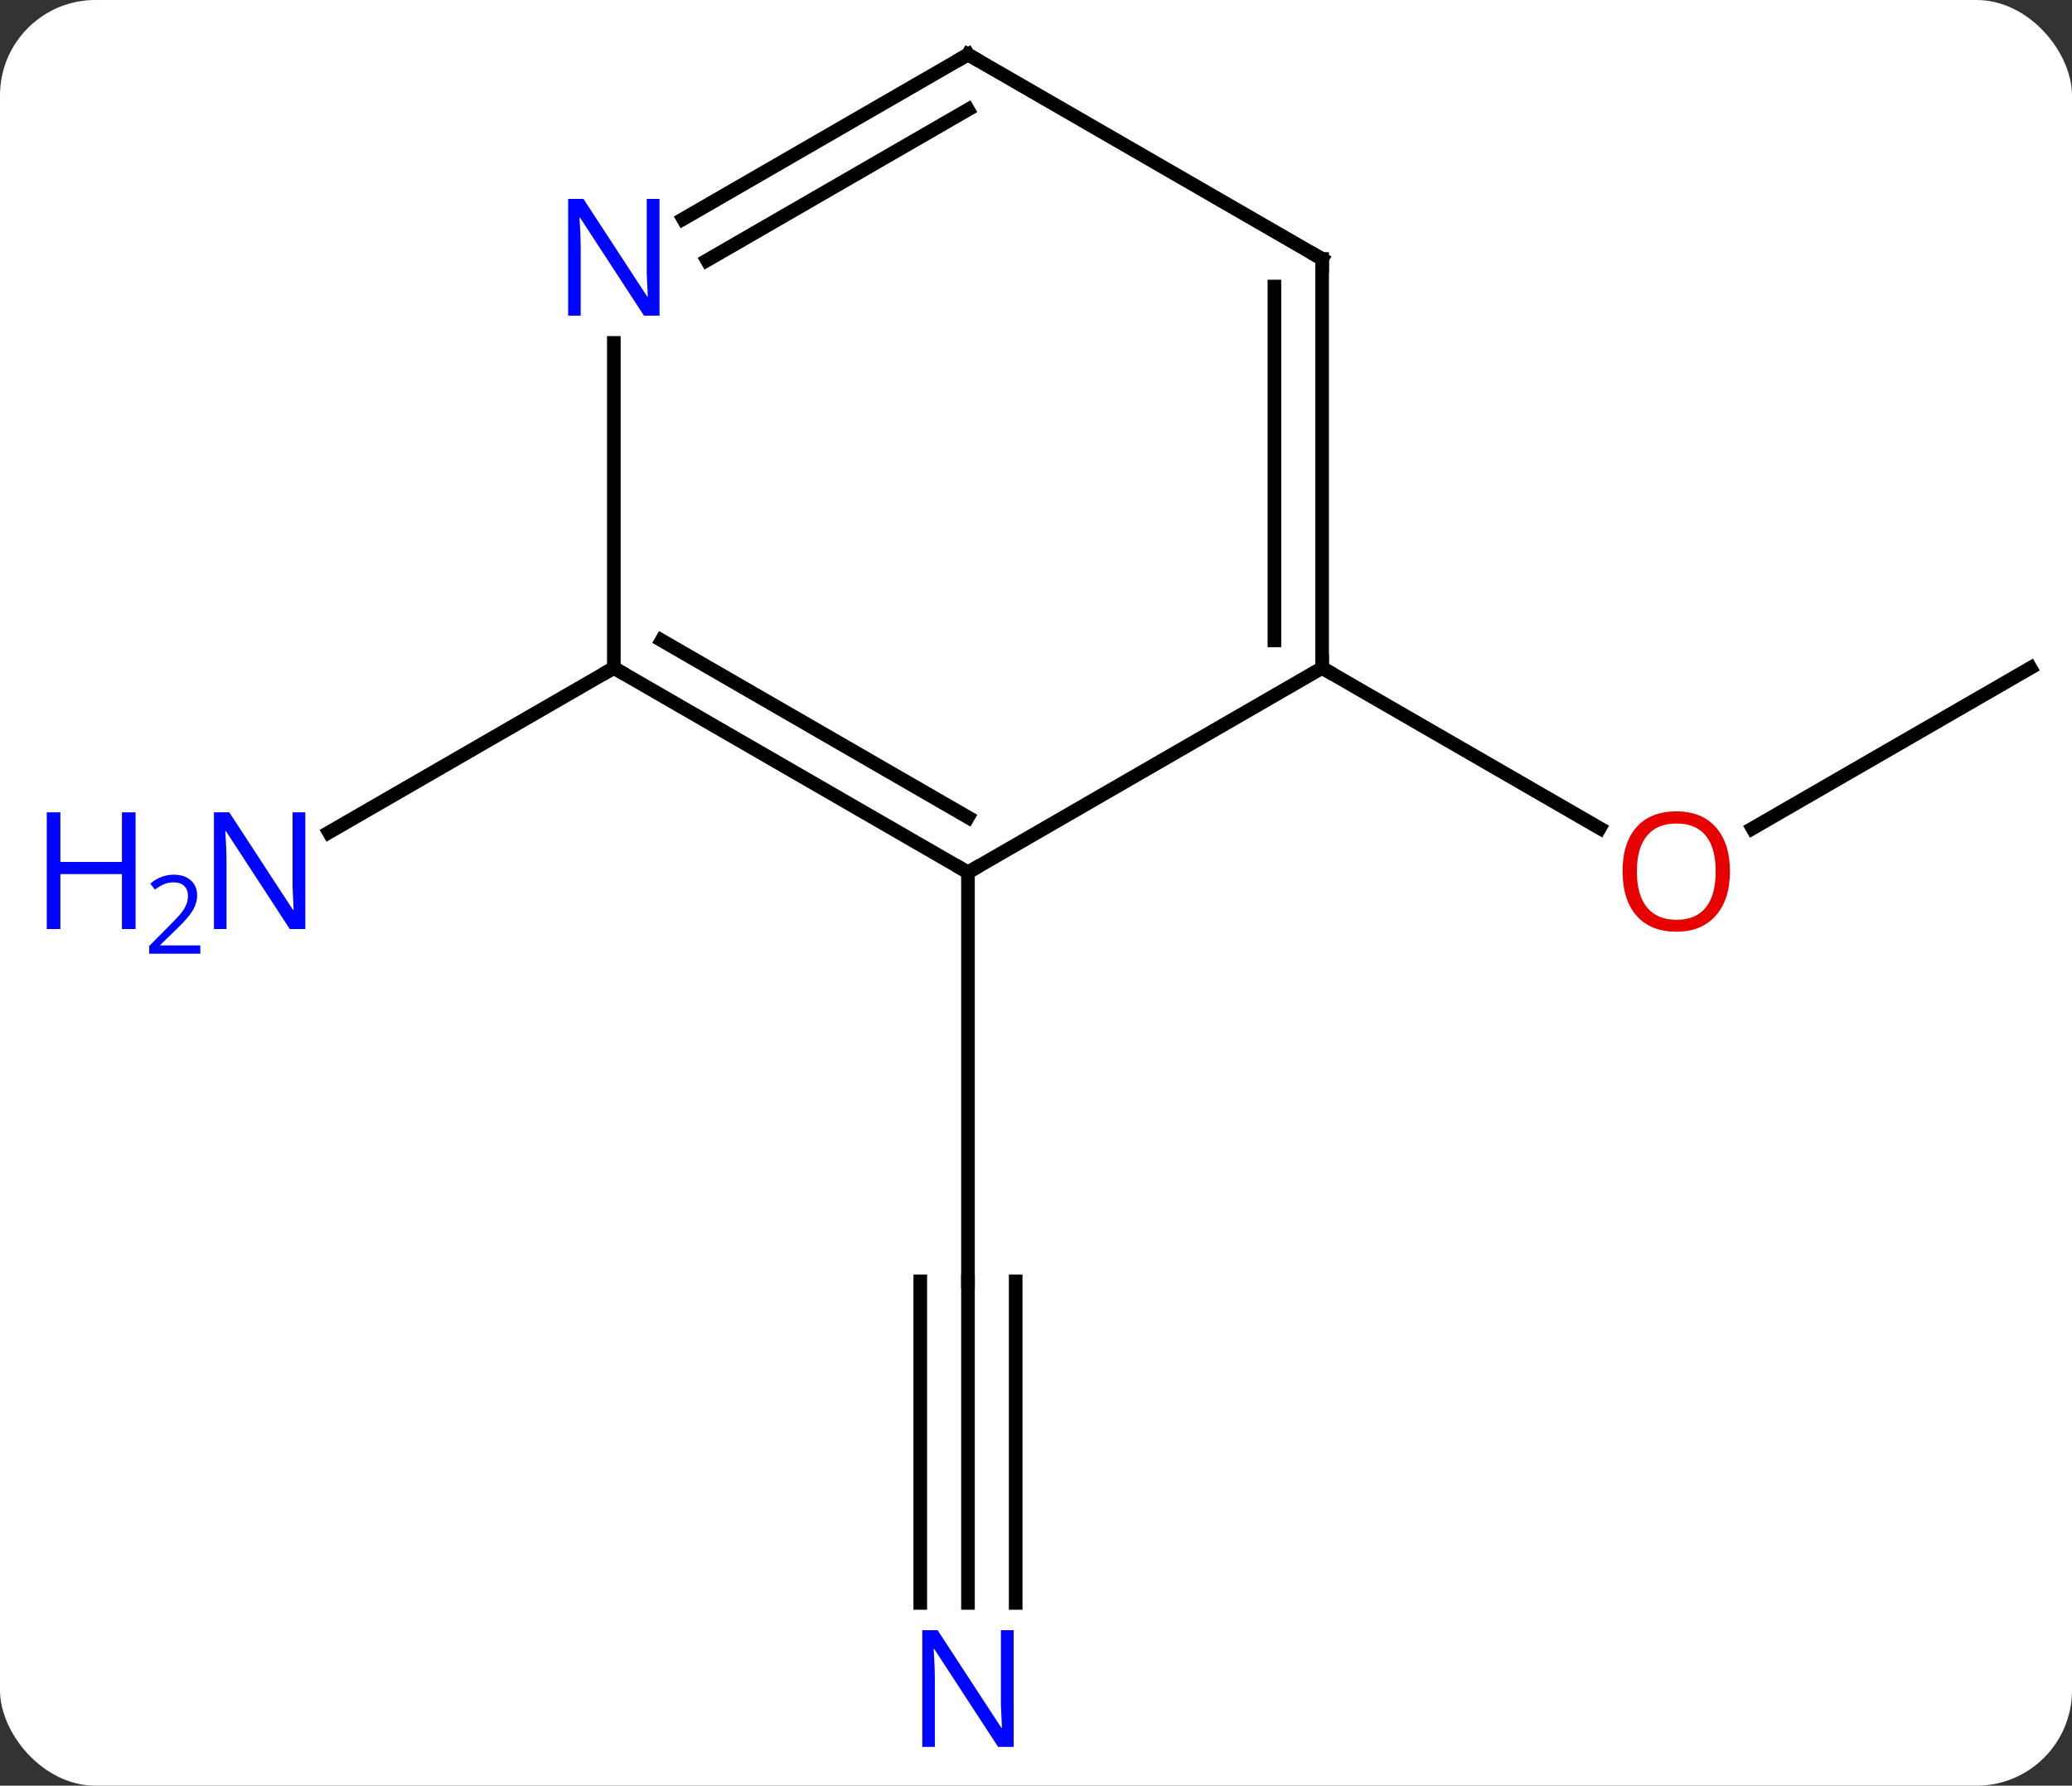 <svg width="152" viewBox="0 0 152 131" style="fill-opacity:1; color-rendering:auto; color-interpolation:auto; text-rendering:auto; stroke:black; stroke-linecap:square; stroke-miterlimit:10; shape-rendering:auto; stroke-opacity:1; fill:black; stroke-dasharray:none; font-weight:normal; stroke-width:1; font-family:'Open Sans'; font-style:normal; stroke-linejoin:miter; font-size:12; stroke-dashoffset:0; image-rendering:auto;" height="131" class="cas-substance-image" xmlns:xlink="http://www.w3.org/1999/xlink" xmlns="http://www.w3.org/2000/svg"><rect x="0" y="0" width="152" height="131" fill="#333333" stroke="none"/><svg class="cas-substance-single-component"><rect y="0" x="0" width="152" stroke="none" ry="7" rx="7" height="131" fill="white" class="cas-substance-group"/><svg y="0" x="0" width="152" viewBox="0 0 152 131" style="fill:black;" height="131" class="cas-substance-single-component-image"><svg><g><g transform="translate(84,64)" style="text-rendering:geometricPrecision; color-rendering:optimizeQuality; color-interpolation:linearRGB; stroke-linecap:butt; image-rendering:optimizeQuality;"><line y2="-15" y1="-3.226" x2="64.953" x1="44.558" style="fill:none;"/><line y2="-15" y1="-3.241" x2="12.99" x1="33.356" style="fill:none;"/><line y2="53.594" y1="30" x2="-12.99" x1="-12.99" style="fill:none;"/><line y2="53.594" y1="30" x2="-9.49" x1="-9.49" style="fill:none;"/><line y2="53.594" y1="30" x2="-16.49" x1="-16.49" style="fill:none;"/><line y2="0" y1="30" x2="-12.99" x1="-12.99" style="fill:none;"/><line y2="-15" y1="-2.935" x2="-38.97" x1="-59.869" style="fill:none;"/><line y2="0" y1="-15" x2="-12.99" x1="12.99" style="fill:none;"/><line y2="-45" y1="-15" x2="12.99" x1="12.99" style="fill:none;"/><line y2="-42.979" y1="-17.021" x2="9.49" x1="9.49" style="fill:none;"/><line y2="-15" y1="0" x2="-38.97" x1="-12.99" style="fill:none;"/><line y2="-17.021" y1="-4.042" x2="-35.47" x1="-12.99" style="fill:none;"/><line y2="-60" y1="-45" x2="-12.99" x1="12.99" style="fill:none;"/><line y2="-38.844" y1="-15" x2="-38.97" x1="-38.97" style="fill:none;"/><line y2="-47.935" y1="-60" x2="-33.886" x1="-12.99" style="fill:none;"/><line y2="-44.904" y1="-55.959" x2="-32.136" x1="-12.99" style="fill:none;"/></g><g transform="translate(84,64)" style="fill:rgb(230,0,0); text-rendering:geometricPrecision; color-rendering:optimizeQuality; image-rendering:optimizeQuality; font-family:'Open Sans'; stroke:rgb(230,0,0); color-interpolation:linearRGB;"><path style="stroke:none;" d="M42.907 -0.07 Q42.907 1.992 41.868 3.172 Q40.829 4.352 38.986 4.352 Q37.095 4.352 36.064 3.188 Q35.032 2.023 35.032 -0.086 Q35.032 -2.18 36.064 -3.328 Q37.095 -4.477 38.986 -4.477 Q40.845 -4.477 41.876 -3.305 Q42.907 -2.133 42.907 -0.07 ZM36.079 -0.07 Q36.079 1.664 36.822 2.57 Q37.564 3.477 38.986 3.477 Q40.407 3.477 41.134 2.578 Q41.861 1.68 41.861 -0.07 Q41.861 -1.805 41.134 -2.695 Q40.407 -3.586 38.986 -3.586 Q37.564 -3.586 36.822 -2.688 Q36.079 -1.789 36.079 -0.07 Z"/><path style="fill:rgb(0,5,255); stroke:none;" d="M-9.638 64.156 L-10.779 64.156 L-15.467 56.969 L-15.513 56.969 Q-15.42 58.234 -15.42 59.281 L-15.42 64.156 L-16.342 64.156 L-16.342 55.594 L-15.217 55.594 L-10.545 62.75 L-10.498 62.75 Q-10.498 62.594 -10.545 61.734 Q-10.592 60.875 -10.576 60.5 L-10.576 55.594 L-9.638 55.594 L-9.638 64.156 Z"/><path style="fill:rgb(0,5,255); stroke:none;" d="M-61.601 4.156 L-62.742 4.156 L-67.43 -3.031 L-67.476 -3.031 Q-67.383 -1.766 -67.383 -0.719 L-67.383 4.156 L-68.305 4.156 L-68.305 -4.406 L-67.18 -4.406 L-62.508 2.75 L-62.461 2.75 Q-62.461 2.594 -62.508 1.734 Q-62.555 0.875 -62.539 0.5 L-62.539 -4.406 L-61.601 -4.406 L-61.601 4.156 Z"/><path style="fill:rgb(0,5,255); stroke:none;" d="M-74.055 4.156 L-75.055 4.156 L-75.055 0.125 L-79.57 0.125 L-79.57 4.156 L-80.57 4.156 L-80.57 -4.406 L-79.57 -4.406 L-79.57 -0.766 L-75.055 -0.766 L-75.055 -4.406 L-74.055 -4.406 L-74.055 4.156 Z"/><path style="fill:rgb(0,5,255); stroke:none;" d="M-69.305 5.966 L-73.055 5.966 L-73.055 5.403 L-71.555 3.888 Q-70.867 3.2 -70.648 2.903 Q-70.43 2.606 -70.32 2.325 Q-70.211 2.044 -70.211 1.716 Q-70.211 1.262 -70.484 0.997 Q-70.758 0.731 -71.258 0.731 Q-71.601 0.731 -71.922 0.848 Q-72.242 0.966 -72.633 1.262 L-72.976 0.825 Q-72.195 0.169 -71.258 0.169 Q-70.461 0.169 -70 0.583 Q-69.539 0.997 -69.539 1.684 Q-69.539 2.231 -69.844 2.763 Q-70.148 3.294 -70.992 4.106 L-72.242 5.325 L-72.242 5.356 L-69.305 5.356 L-69.305 5.966 Z"/></g><g transform="translate(84,64)" style="stroke-linecap:butt; font-size:8.4px; text-rendering:geometricPrecision; color-rendering:optimizeQuality; image-rendering:optimizeQuality; font-family:'Open Sans'; color-interpolation:linearRGB; stroke-miterlimit:5;"><path style="fill:none;" d="M12.99 -15.5 L12.99 -15 L13.423 -14.75"/><path style="fill:none;" d="M-13.423 -0.25 L-12.99 0 L-12.557 -0.25"/><path style="fill:none;" d="M12.99 -44.5 L12.99 -45 L12.557 -45.25"/><path style="fill:none;" d="M-38.537 -14.75 L-38.97 -15 L-39.403 -14.75"/><path style="fill:none;" d="M-12.557 -59.75 L-12.99 -60 L-13.423 -59.75"/><path style="fill:rgb(0,5,255); stroke:none;" d="M-35.618 -40.844 L-36.759 -40.844 L-41.447 -48.031 L-41.493 -48.031 Q-41.4 -46.766 -41.4 -45.719 L-41.4 -40.844 L-42.322 -40.844 L-42.322 -49.406 L-41.197 -49.406 L-36.525 -42.25 L-36.478 -42.25 Q-36.478 -42.406 -36.525 -43.266 Q-36.572 -44.125 -36.556 -44.5 L-36.556 -49.406 L-35.618 -49.406 L-35.618 -40.844 Z"/></g></g></svg></svg></svg></svg>